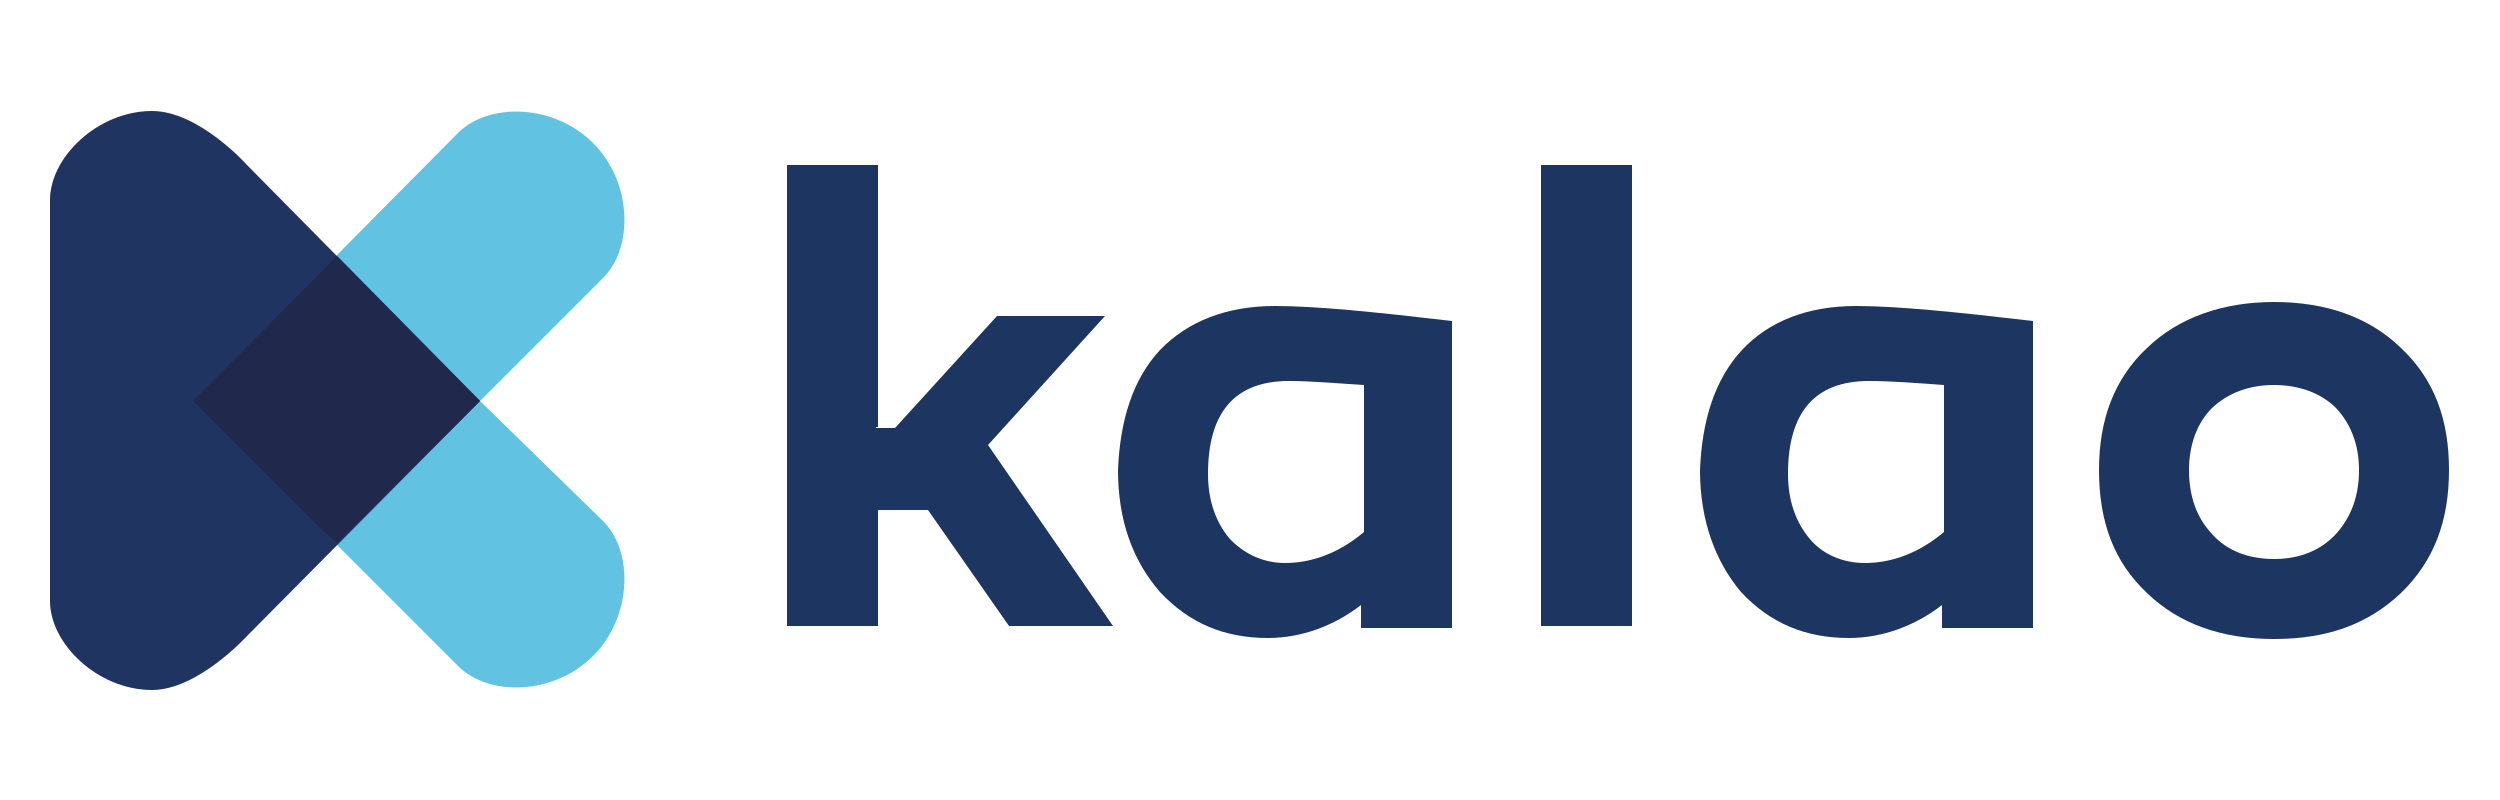 <?xml version="1.0" encoding="utf-8"?>
<!-- Generator: Adobe Illustrator 26.2.1, SVG Export Plug-In . SVG Version: 6.00 Build 0)  -->
<svg version="1.1" id="Layer_1" xmlns="http://www.w3.org/2000/svg" xmlns:xlink="http://www.w3.org/1999/xlink" x="0px" y="0px"
	 viewBox="0 0 250 80" style="enable-background:new 0 0 250 80;" xml:space="preserve">
<style type="text/css">
	.st0{fill:#1D3561;}
	.st1{fill:#61C2E1;}
	.st2{fill:#1F3460;}
	.st3{fill:#20294B;}
</style>
<g>
	<g>
		<path class="st0" d="M87.6,42.8h1.9l10.2-11.2h10.8L98.8,44.5l12.5,18.1h-10.4l-8.1-11.6h-5v11.6h-9.1V16.5h9.1v26.2H87.6z"/>
		<path class="st0" d="M127.5,30.6c4.1,0,10,0.6,17.7,1.5v30.7h-9.1v-2.3c-2.7,2.1-6,3.3-9.3,3.3c-4.4,0-7.9-1.5-10.8-4.6
			c-2.7-3.1-4.2-7.1-4.2-12.2c0.2-5,1.5-9.1,4.2-12C118.8,32.1,122.7,30.6,127.5,30.6z M128.9,38.1c-5.4,0-8.1,3.1-8.1,9.3
			c0,2.7,0.8,4.8,2.1,6.4c1.4,1.5,3.3,2.5,5.6,2.5c2.7,0,5.4-1,7.9-3.1V38.5C133.3,38.3,131,38.1,128.9,38.1z"/>
		<path class="st0" d="M163.2,16.5v46.1h-9.1V16.5H163.2z"/>
		<path class="st0" d="M185.6,30.6c4.1,0,10,0.6,17.7,1.5v30.7h-9.1v-2.3c-2.7,2.1-6,3.3-9.3,3.3c-4.4,0-7.9-1.5-10.8-4.6
			C171.5,56.1,170,52,170,47c0.2-5,1.5-9.1,4.2-12C176.9,32.1,180.8,30.6,185.6,30.6z M186.9,38.1c-5.4,0-8.1,3.1-8.1,9.3
			c0,2.7,0.8,4.8,2.1,6.4s3.3,2.5,5.6,2.5c2.7,0,5.4-1,7.9-3.1V38.5C191.6,38.3,189.1,38.1,186.9,38.1z"/>
		<path class="st0" d="M227.4,30.2c5.2,0,9.5,1.5,12.7,4.6c3.3,3.1,4.8,7.1,4.8,12.2s-1.5,9.1-4.8,12.3c-3.3,3.1-7.3,4.6-12.7,4.6
			c-5.2,0-9.5-1.5-12.7-4.6c-3.3-3.1-4.8-7.1-4.8-12.3c0-5,1.5-9.1,4.8-12.2C217.8,31.8,222.2,30.2,227.4,30.2z M235.9,47
			c0-2.5-0.8-4.6-2.3-6.2c-1.5-1.5-3.7-2.3-6.2-2.3s-4.6,0.8-6.2,2.3c-1.5,1.5-2.3,3.7-2.3,6.2c0,2.7,0.8,4.8,2.3,6.4
			c1.5,1.7,3.7,2.5,6.2,2.5c2.5,0,4.6-0.8,6.2-2.5C235.2,51.6,235.9,49.5,235.9,47z"/>
	</g>
	<g>
		<path class="st1" d="M48,40.1l12.3-12.3c3.1-3.1,2.9-9.6-1-13.5s-10.4-4.1-13.5-1L33.6,25.6L19.3,40.1l12.5,12.5l1.7,1.7
			l12.3,12.3c3.1,3.1,9.6,2.9,13.5-1s4.1-10.4,1-13.5L48,40.1z"/>
		<path class="st2" d="M15.2,11.1C9.8,11.1,5,15.7,5,20v40.1C5,64.4,9.8,69,15.2,69c4.6,0,9.5-5.4,9.5-5.4L48,40.1L24.7,16.5
			C24.7,16.5,19.9,11.1,15.2,11.1z"/>
		<polygon class="st3" points="48,40.1 33.7,25.6 19.3,40.1 31.8,52.6 33.7,54.3 46.3,41.8 		"/>
	</g>
</g>
</svg>
